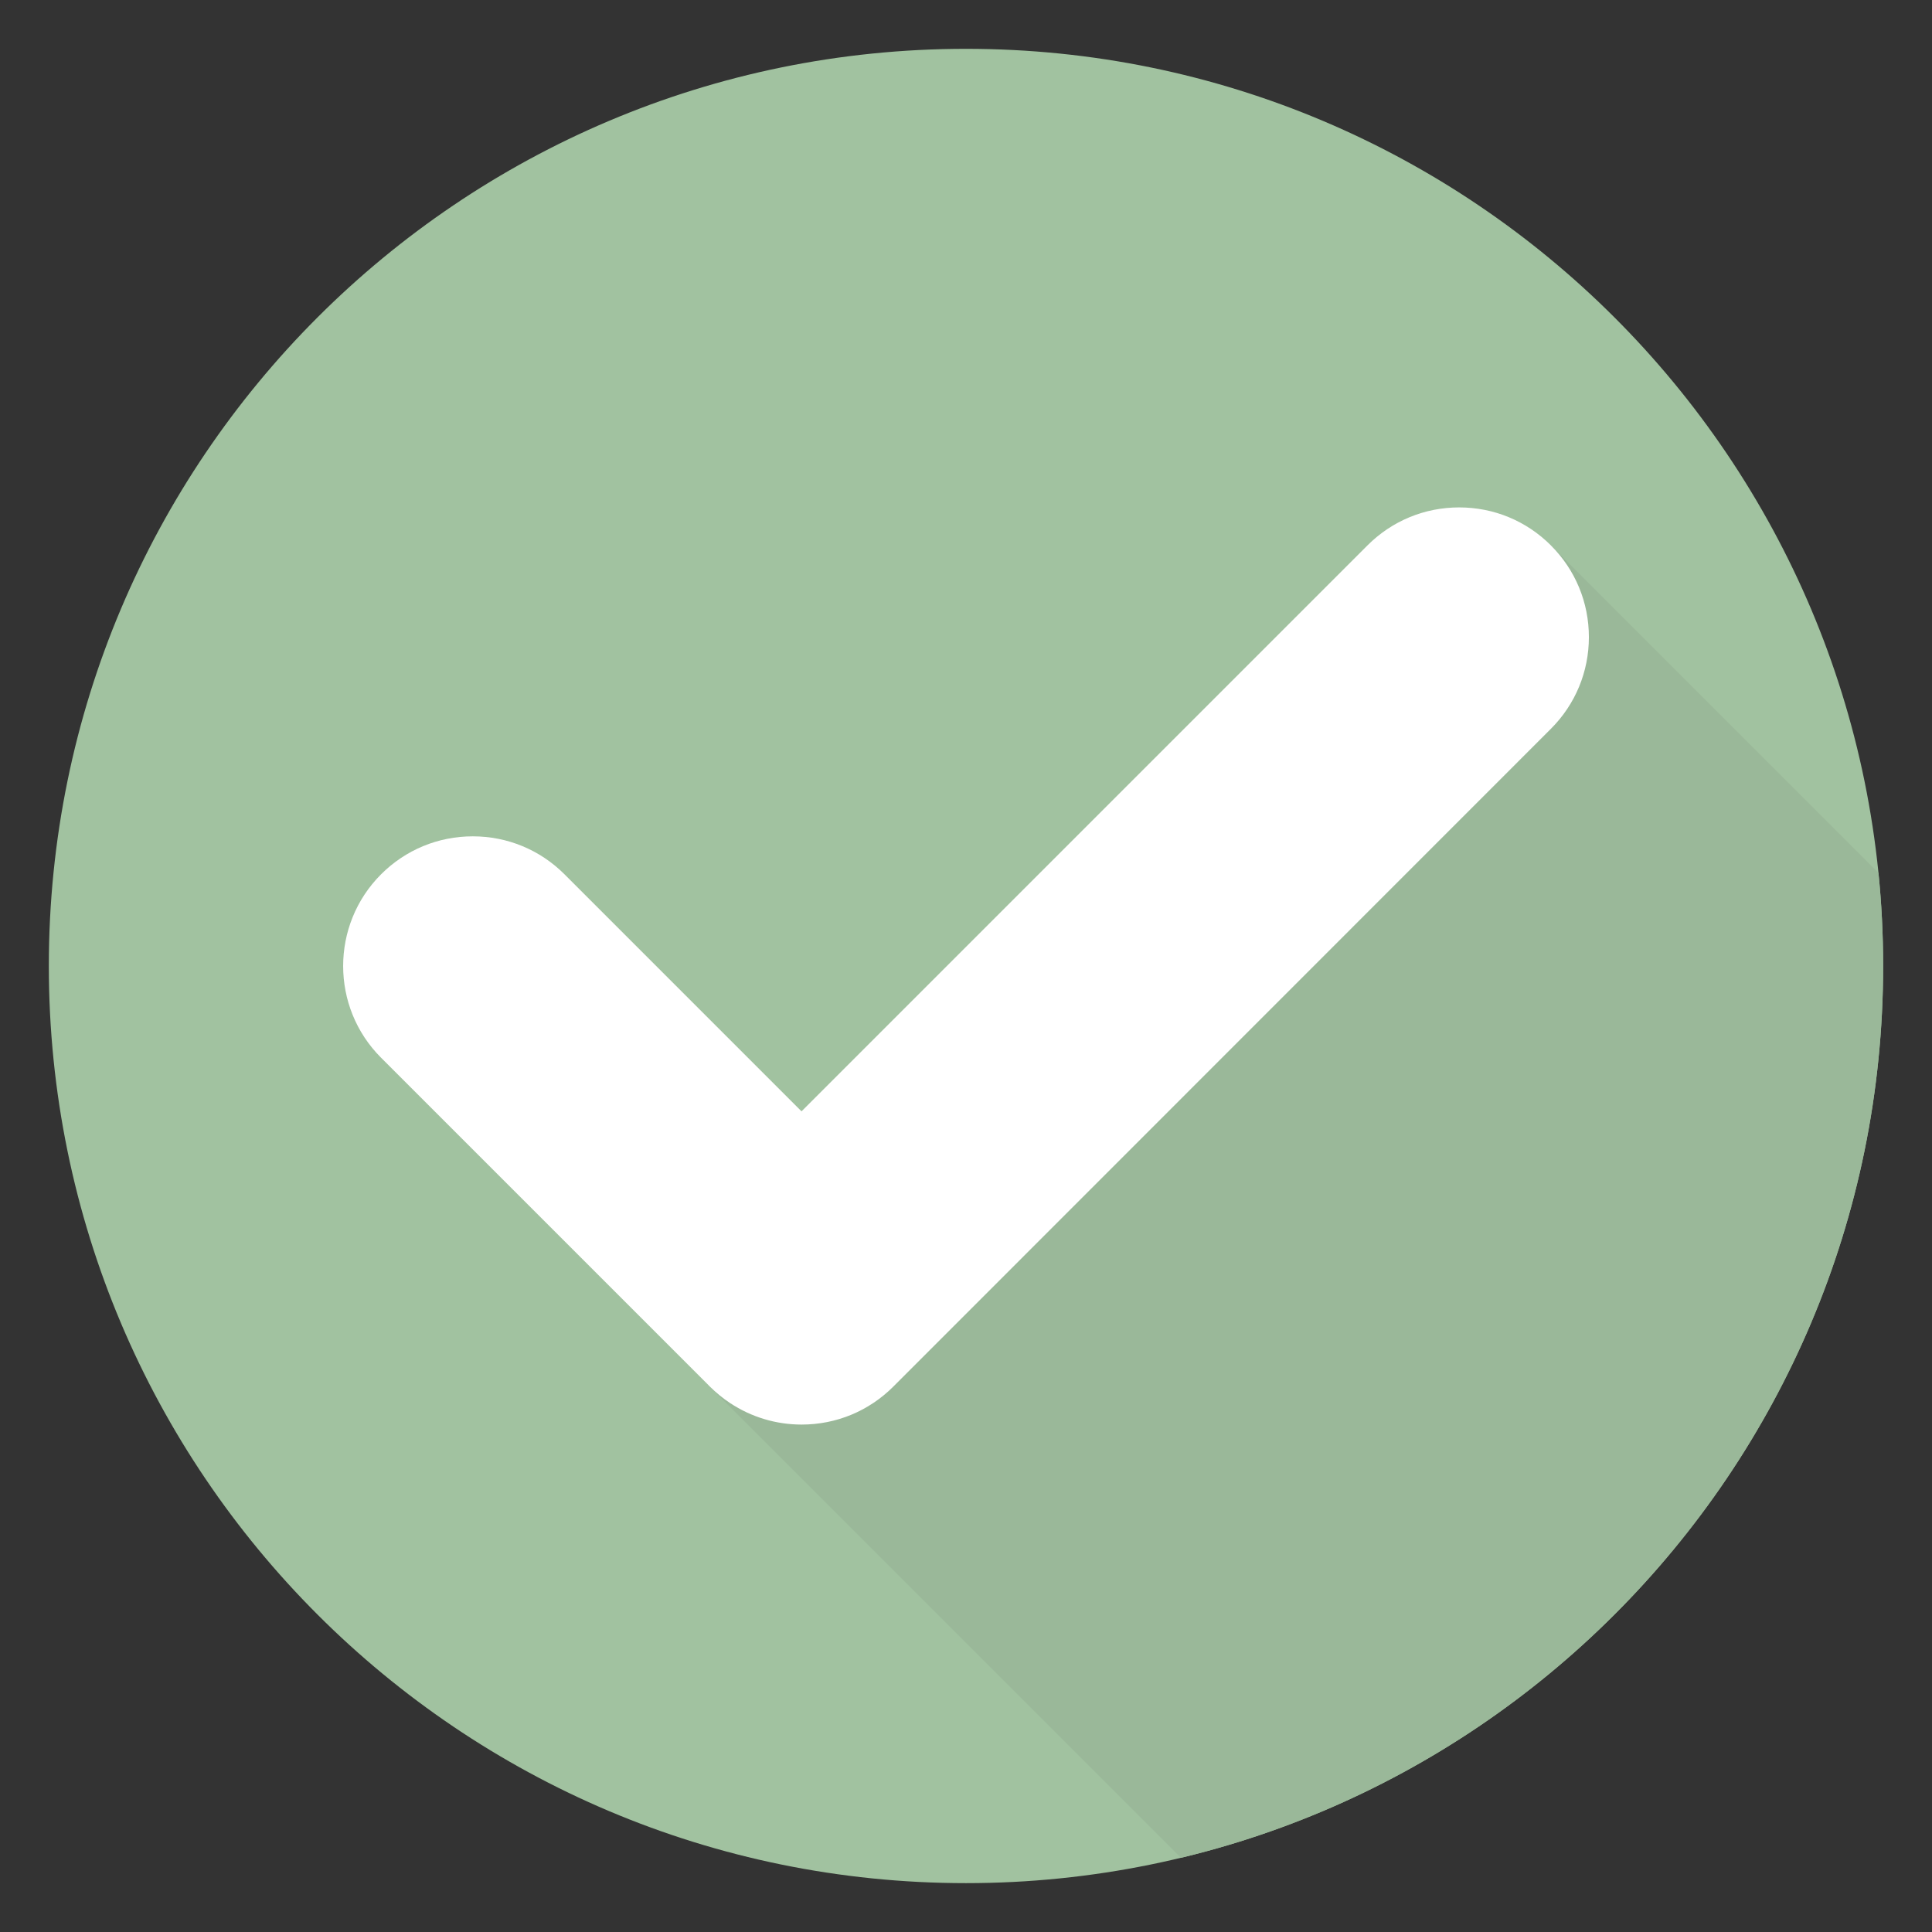 <svg xmlns="http://www.w3.org/2000/svg" xmlns:xlink="http://www.w3.org/1999/xlink" width="500" zoomAndPan="magnify" viewBox="0 0 375 375" height="500" preserveAspectRatio="xMidYMid meet" version="1.0"><rect x="0" y="0" width="375" height="375" fill="#333333" stroke="none"/><defs><clipPath id="c4c0bd9b3a"><path d="M 9.477 9.477 L 365.727 9.477 L 365.727 365.727 L 9.477 365.727 Z M 9.477 9.477 " clip-rule="nonzero"/></clipPath><clipPath id="ee497e23a0"><path d="M 138.098 105.609 L 365.516 105.609 L 365.516 365.516 L 138.098 365.516 Z M 138.098 105.609 " clip-rule="nonzero"/></clipPath><clipPath id="88e110f1b7"><path d="M 365.516 187.496 C 365.516 285.816 285.816 365.516 187.496 365.516 C 89.18 365.516 9.477 285.816 9.477 187.496 C 9.477 89.18 89.18 9.477 187.496 9.477 C 285.816 9.477 365.516 89.18 365.516 187.496 Z M 365.516 187.496 " clip-rule="nonzero"/></clipPath></defs><g clip-path="url(#c4c0bd9b3a)"><path fill="#a1c2a0" d="M 365.516 187.496 C 365.516 285.816 285.816 365.516 187.496 365.516 C 89.18 365.516 9.477 285.816 9.477 187.496 C 9.477 89.18 89.18 9.477 187.496 9.477 C 285.816 9.477 365.516 89.18 365.516 187.496 " fill-opacity="1" fill-rule="nonzero"/></g><g clip-path="url(#ee497e23a0)"><g clip-path="url(#88e110f1b7)"><path fill="#9ab899" d="M 444.738 249.574 L 301.027 105.859 L 138.199 269.582 L 268.566 399.949 L 444.738 249.574 " fill-opacity="1" fill-rule="nonzero"/></g></g><path fill="#ffffff" d="M 301.027 105.859 C 296.273 101.105 289.953 98.488 283.227 98.488 C 276.504 98.488 270.18 101.105 265.426 105.859 L 155.574 215.711 L 109.57 169.703 C 104.812 164.949 98.492 162.332 91.766 162.332 C 85.043 162.332 78.723 164.949 73.965 169.703 C 64.152 179.52 64.152 195.492 73.965 205.305 L 137.539 268.879 C 137.609 268.953 137.684 269.031 137.773 269.117 C 138.98 270.324 140.312 271.414 141.727 272.344 C 145.844 275.066 150.641 276.508 155.594 276.508 C 162.32 276.508 168.641 273.887 173.391 269.137 C 173.625 268.906 295.828 146.664 301.027 141.461 C 305.781 136.707 308.402 130.387 308.402 123.664 C 308.402 116.938 305.781 110.617 301.027 105.859 " fill-opacity="1" fill-rule="nonzero"/></svg>